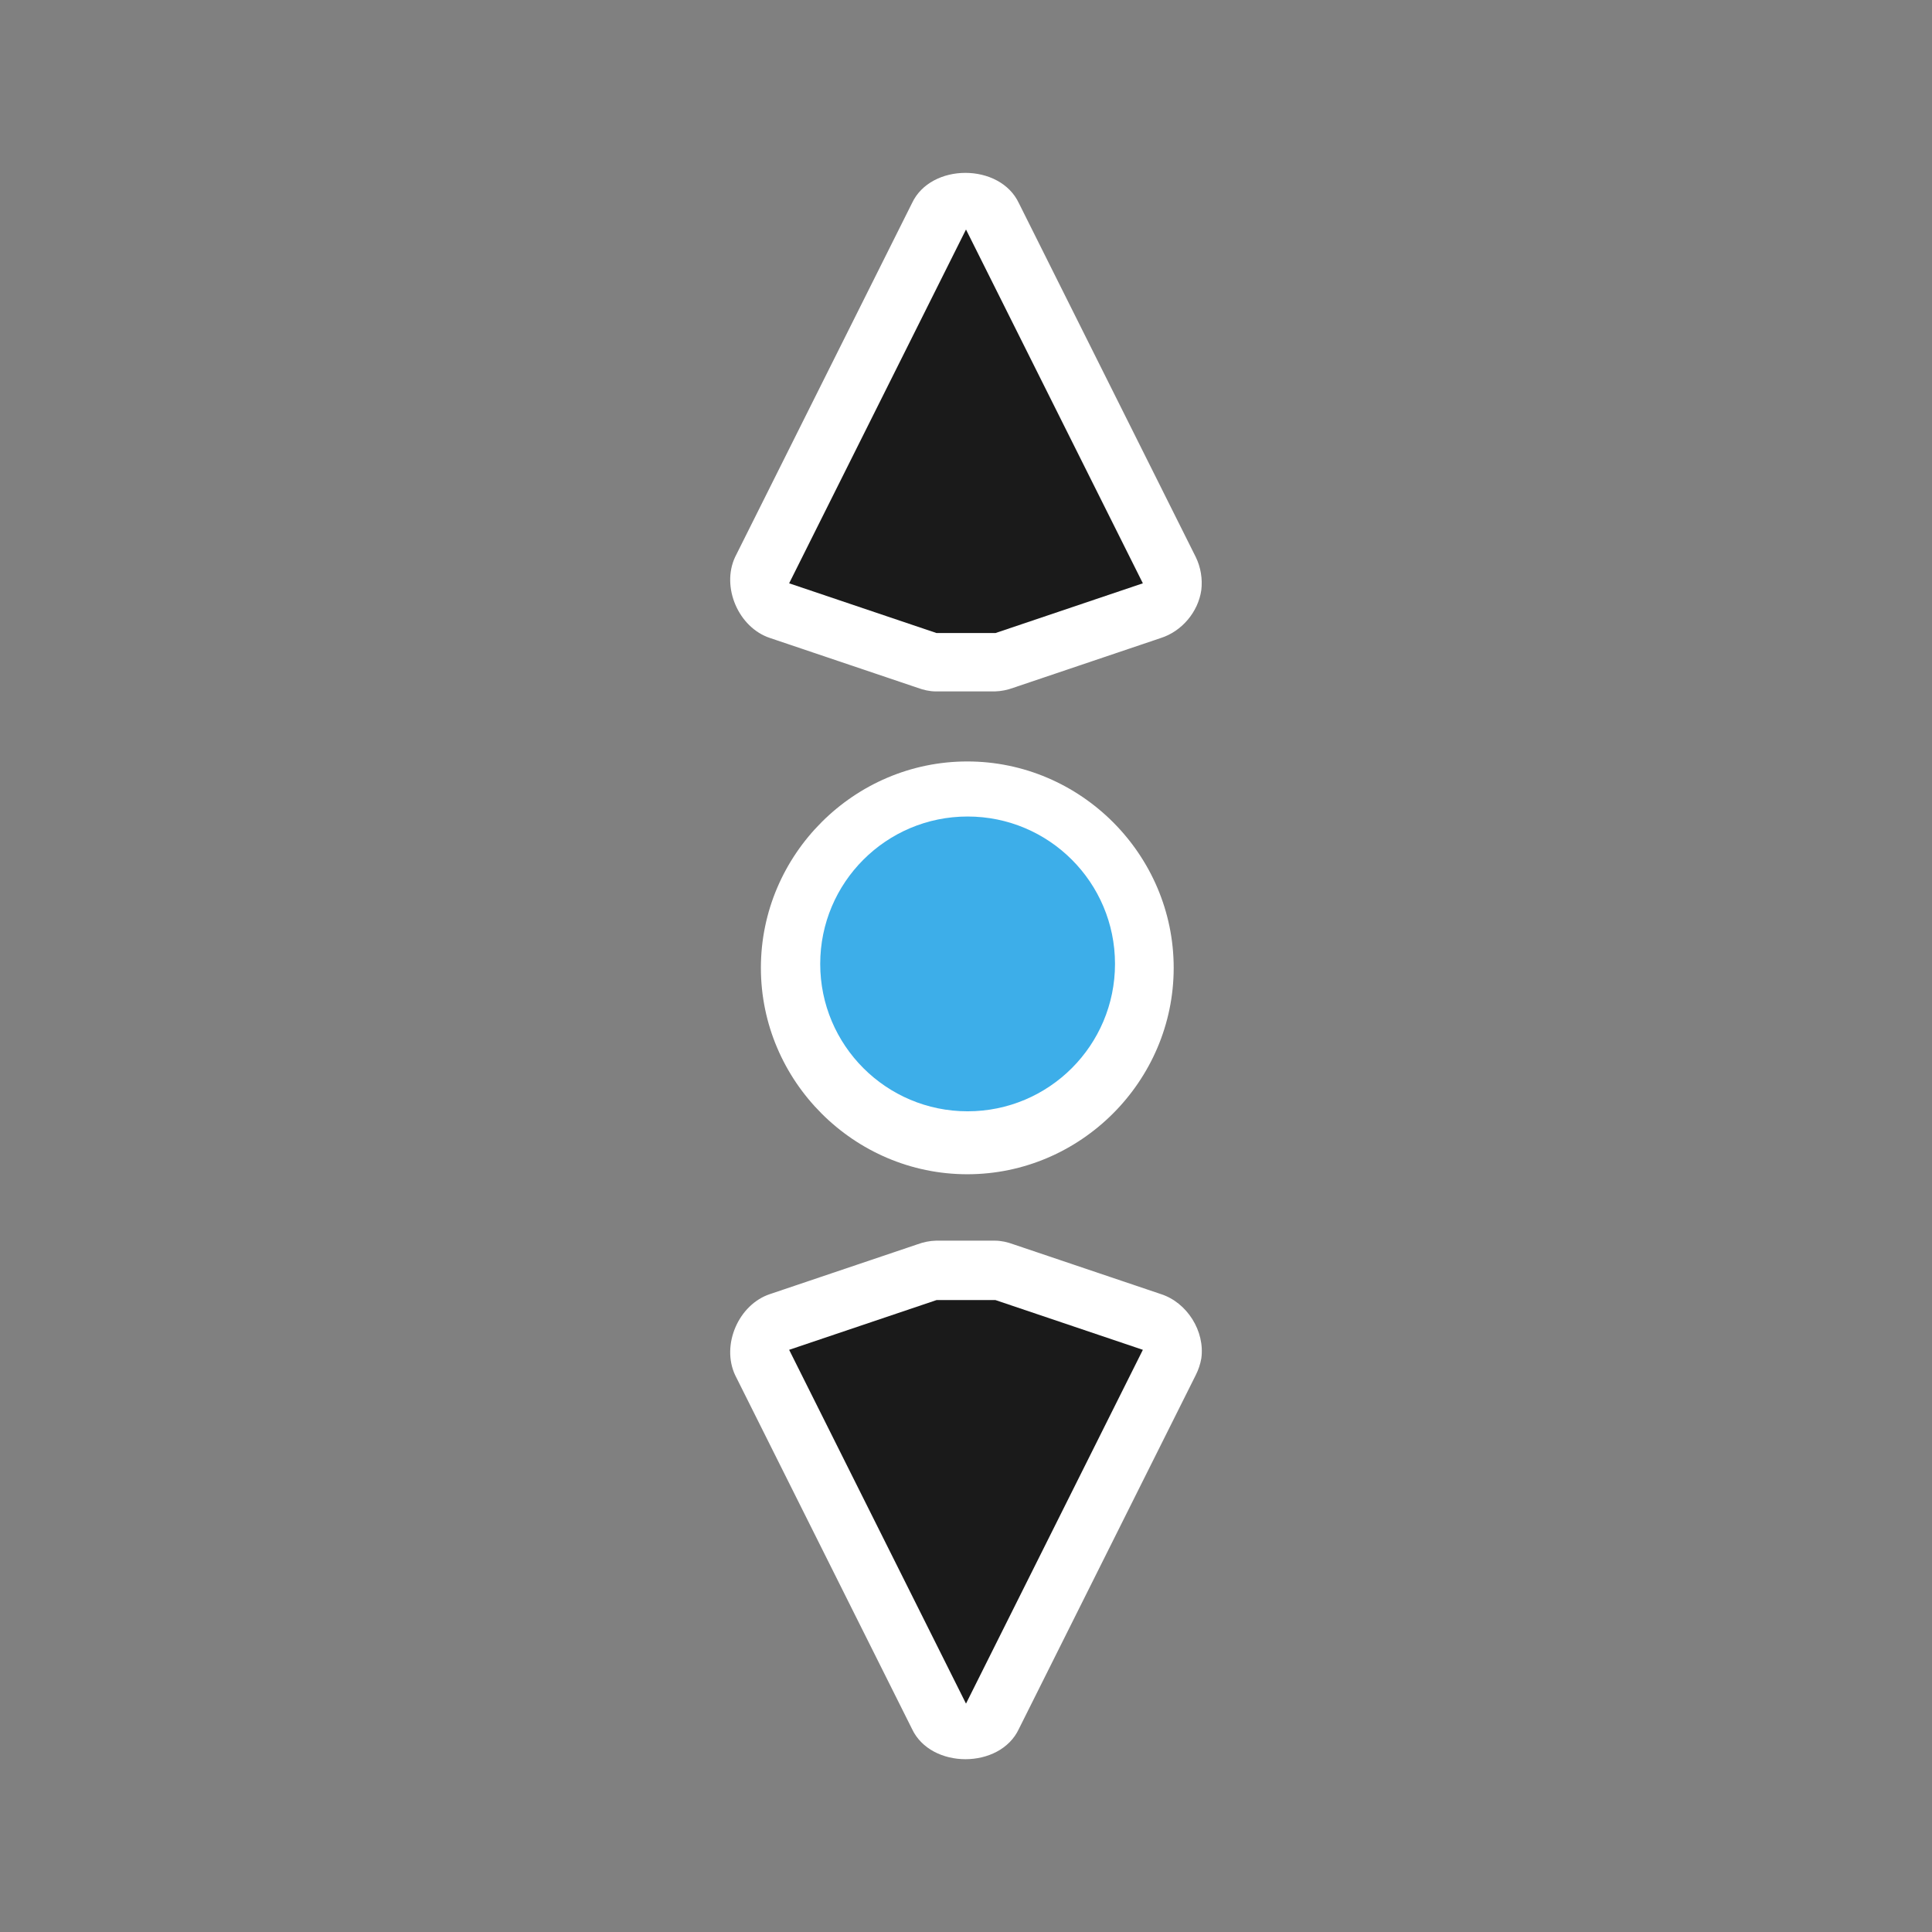 <svg height="240" viewBox="0 0 24 24" width="240" xmlns="http://www.w3.org/2000/svg" xmlns:xlink="http://www.w3.org/1999/xlink">
  <rect x="0" y="0" width="24" height="24" fill="#808080" stroke="none"/>
  <filter id="a" color-interpolation-filters="sRGB" height="1.218" width="1.733" x="-.367" y="-.109">
    <feGaussianBlur stdDeviation="1.222" />
  </filter>
  <g transform="translate(-2.735 -1028.401)">
    <path d="m17.658 1045.277c-.013.072-.036.141-.069.206l-2.197 4.395c-.234.502-1.093.502-1.328 0l-2.197-4.395c-.175-.374.042-.878.435-1.007l1.831-.618c.073-.027.151-.043.229-.045h.732c.078 0 .156.018.229.045l1.831.618c.327.104.552.462.504.801zm0-9.545c-.039.271-.242.512-.504.595l-1.831.618c-.073.027-.151.043-.229.045h-.732c-.078 0-.156-.018-.229-.045l-1.831-.618c-.393-.129-.61-.633-.435-1.007l2.197-4.395c.234-.502 1.093-.502 1.328 0l2.197 4.395c.062.127.086.272.069.412zm-.343 4.692c0 1.407-1.156 2.564-2.564 2.564s-2.564-1.157-2.564-2.564c-0-1.407 1.156-2.564 2.564-2.564s2.564 1.156 2.564 2.564z" fill="#fff" />
    <path d="m16.932 1045.169-2.197 4.395-2.197-4.395 1.831-.618h.732zm-0-9.522-1.831.618h-.732l-1.831-.618 2.197-4.395z" fill="#1a1a1a" />
    <circle cx="-14.755" cy="1040.375" fill="#3daee9" r="1.831" transform="scale(-1 1)" />
  </g>
</svg>
